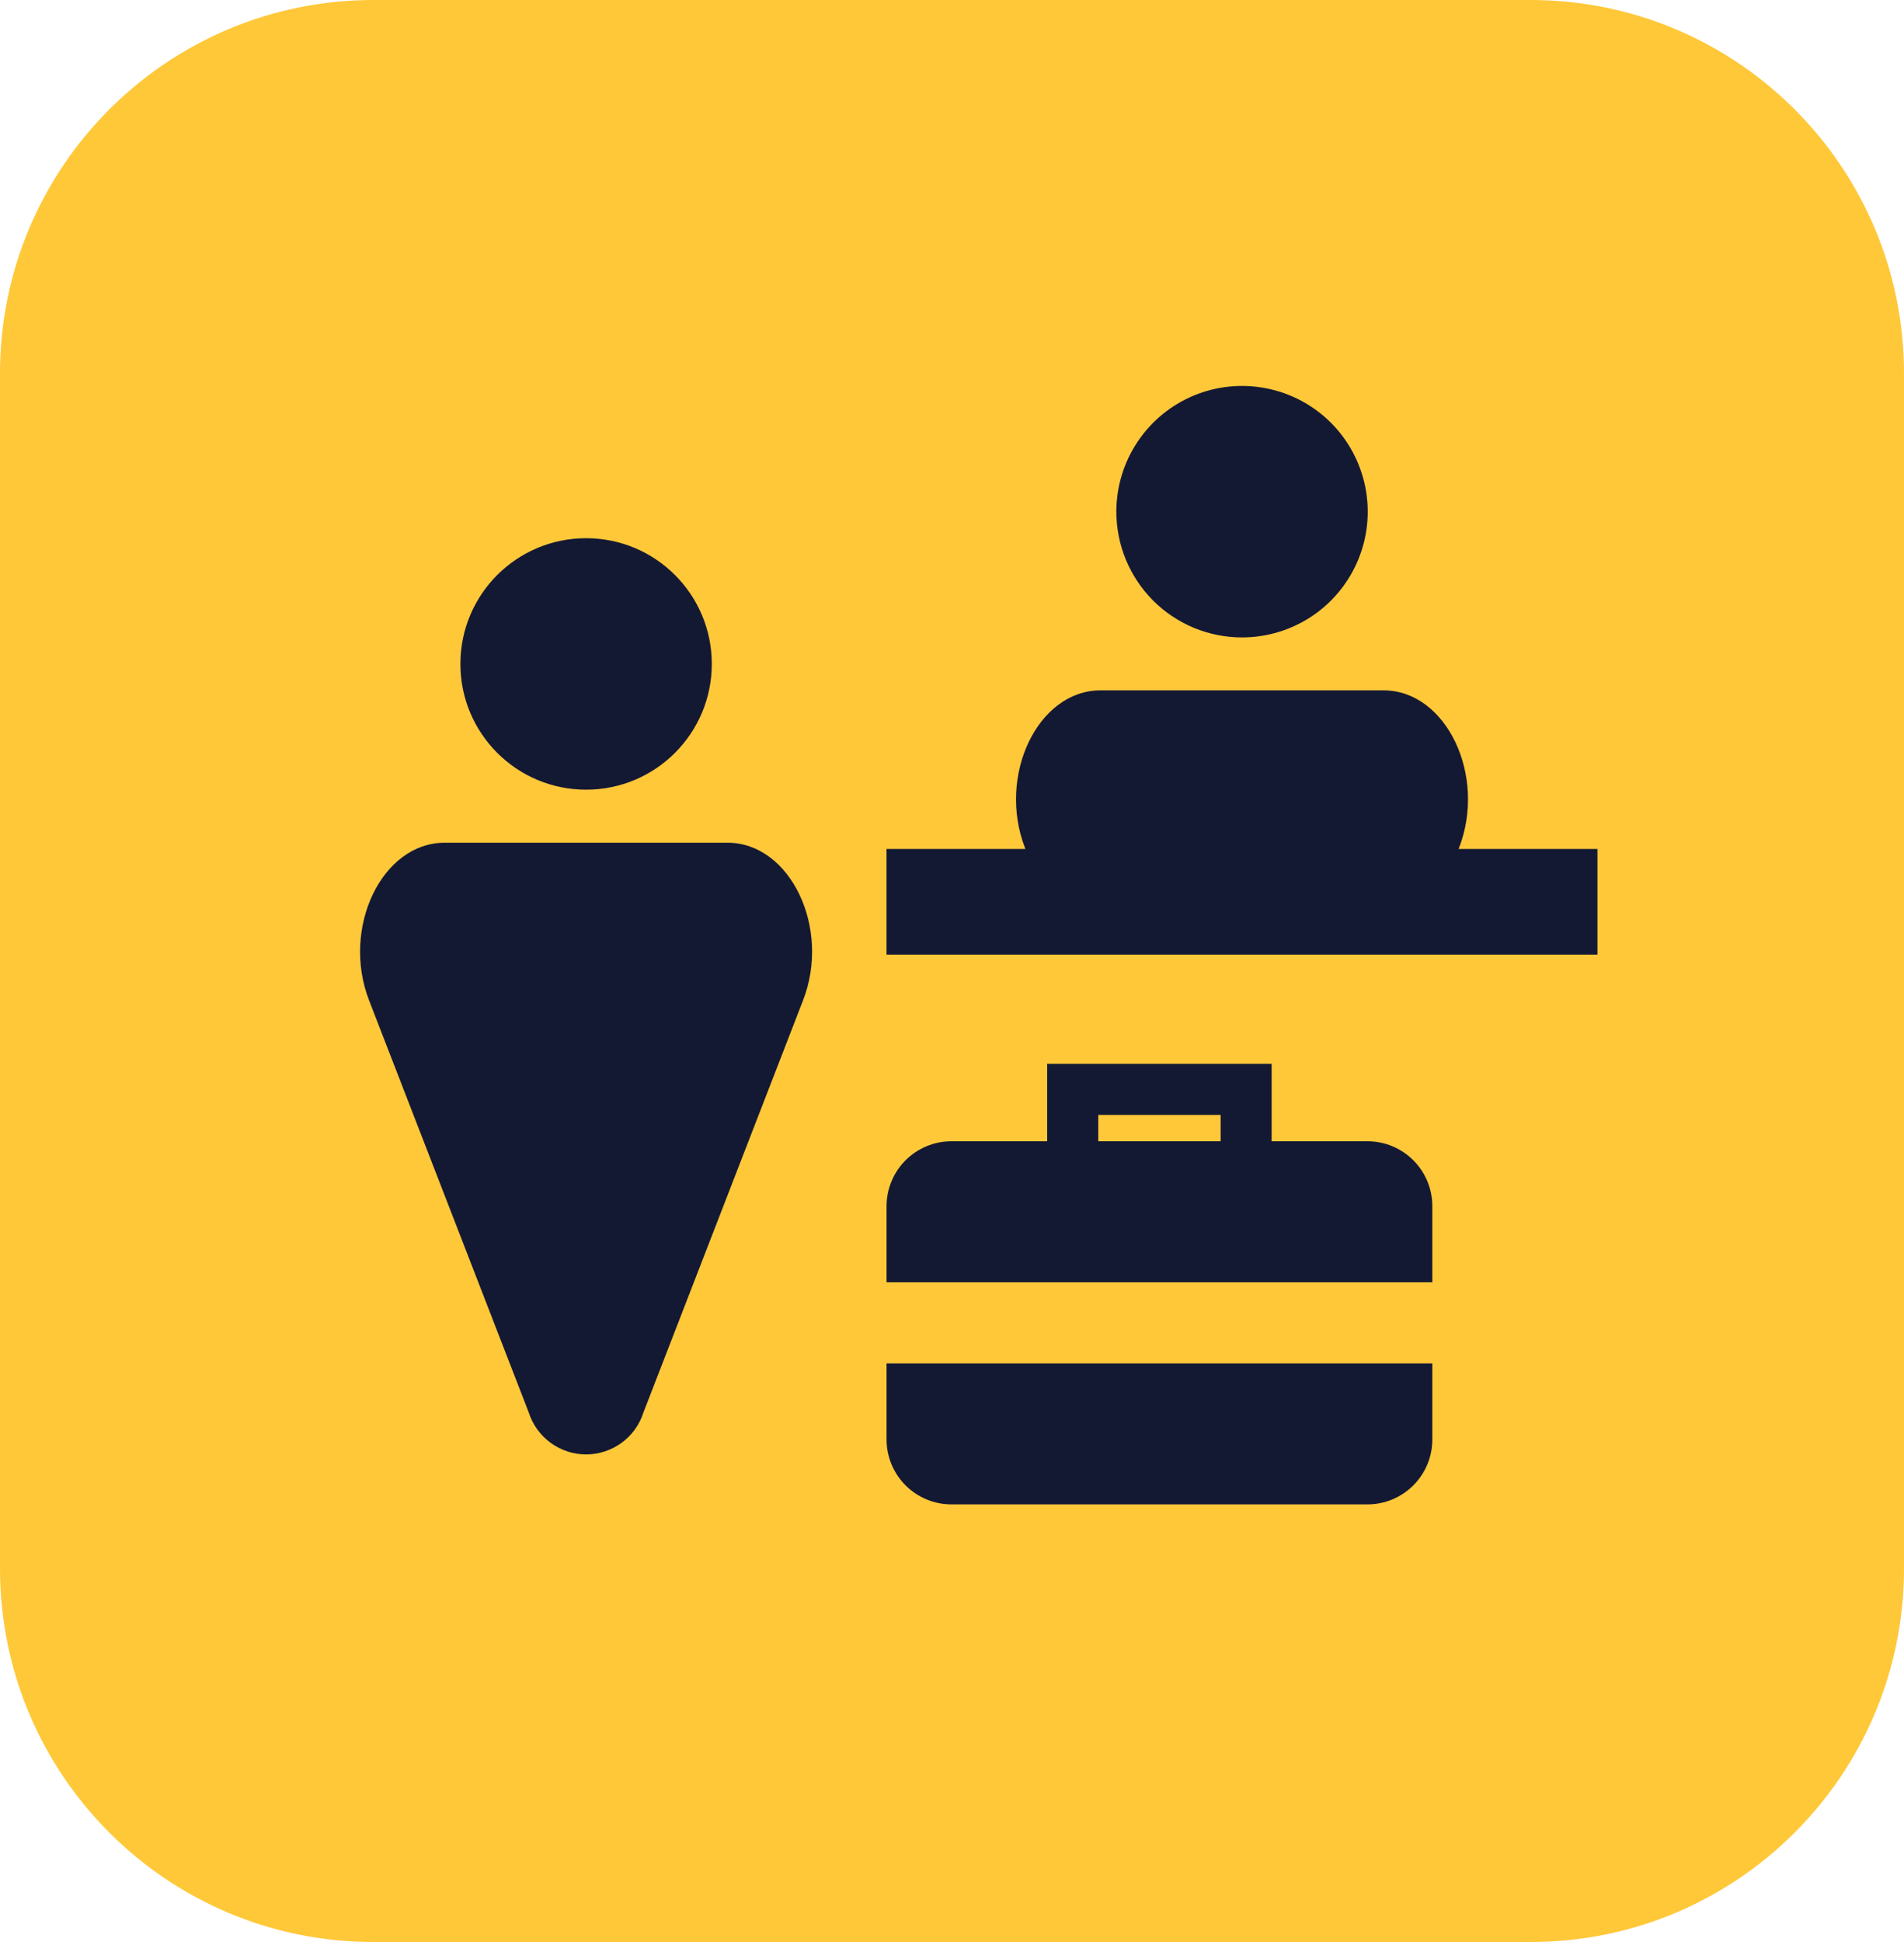 <svg width="51" height="52" viewBox="0 0 51 52" fill="none" xmlns="http://www.w3.org/2000/svg">
<path d="M41 0H10C4.477 0 0 4.477 0 10V42C0 47.523 4.477 52 10 52H41C46.523 52 51 47.523 51 42V10C51 4.477 46.523 0 41 0Z" fill="#FFC839"/>
<path d="M15.699 21.145C17.559 21.145 19.066 19.637 19.066 17.778C19.066 15.918 17.559 14.411 15.699 14.411C13.839 14.411 12.332 15.918 12.332 17.778C12.332 19.637 13.839 21.145 15.699 21.145Z" fill="#141933"/>
<path d="M19.488 22.565H11.908C10.228 22.565 9.135 24.848 9.886 26.787L14.163 37.821C14.267 38.147 14.472 38.431 14.748 38.633C15.024 38.835 15.357 38.944 15.699 38.944C16.041 38.944 16.374 38.835 16.65 38.633C16.927 38.431 17.131 38.147 17.235 37.821L21.511 26.784C22.263 24.848 21.168 22.565 19.488 22.565Z" fill="#141933"/>
<path d="M33.269 17.068C33.935 17.068 34.586 16.87 35.14 16.501C35.693 16.131 36.125 15.605 36.38 14.989C36.635 14.374 36.701 13.697 36.571 13.044C36.441 12.391 36.121 11.791 35.65 11.32C35.179 10.849 34.579 10.529 33.926 10.399C33.273 10.269 32.596 10.335 31.98 10.59C31.365 10.845 30.839 11.277 30.47 11.83C30.099 12.384 29.902 13.035 29.902 13.701C29.902 14.143 29.989 14.581 30.158 14.989C30.328 15.398 30.576 15.769 30.888 16.082C31.201 16.395 31.572 16.642 31.98 16.812C32.389 16.981 32.827 17.068 33.269 17.068V17.068Z" fill="#141933"/>
<path d="M39.07 22.733L39.08 22.707C39.832 20.767 38.739 18.485 37.058 18.485H29.478C27.798 18.485 26.705 20.767 27.456 22.707L27.466 22.733H23.746V25.561H42.789V22.733H39.07Z" fill="#141933"/>
<path d="M23.747 38.544C23.747 38.772 23.792 38.998 23.879 39.209C23.967 39.42 24.095 39.611 24.256 39.773C24.418 39.934 24.609 40.062 24.82 40.15C25.031 40.237 25.257 40.282 25.485 40.282H36.628C36.856 40.282 37.082 40.237 37.293 40.15C37.504 40.062 37.696 39.934 37.857 39.773C38.018 39.611 38.146 39.42 38.234 39.209C38.321 38.998 38.366 38.772 38.366 38.544V36.508H23.747V38.544Z" fill="#141933"/>
<path d="M36.628 30.559H34.062V28.486H28.05V30.559H25.485C25.024 30.559 24.582 30.742 24.256 31.068C23.93 31.394 23.747 31.836 23.747 32.297V34.333H38.366V32.297C38.366 31.836 38.183 31.394 37.857 31.068C37.531 30.742 37.089 30.559 36.628 30.559V30.559ZM29.418 30.559V29.853H32.695V30.559H29.418Z" fill="#141933"/>
</svg>
